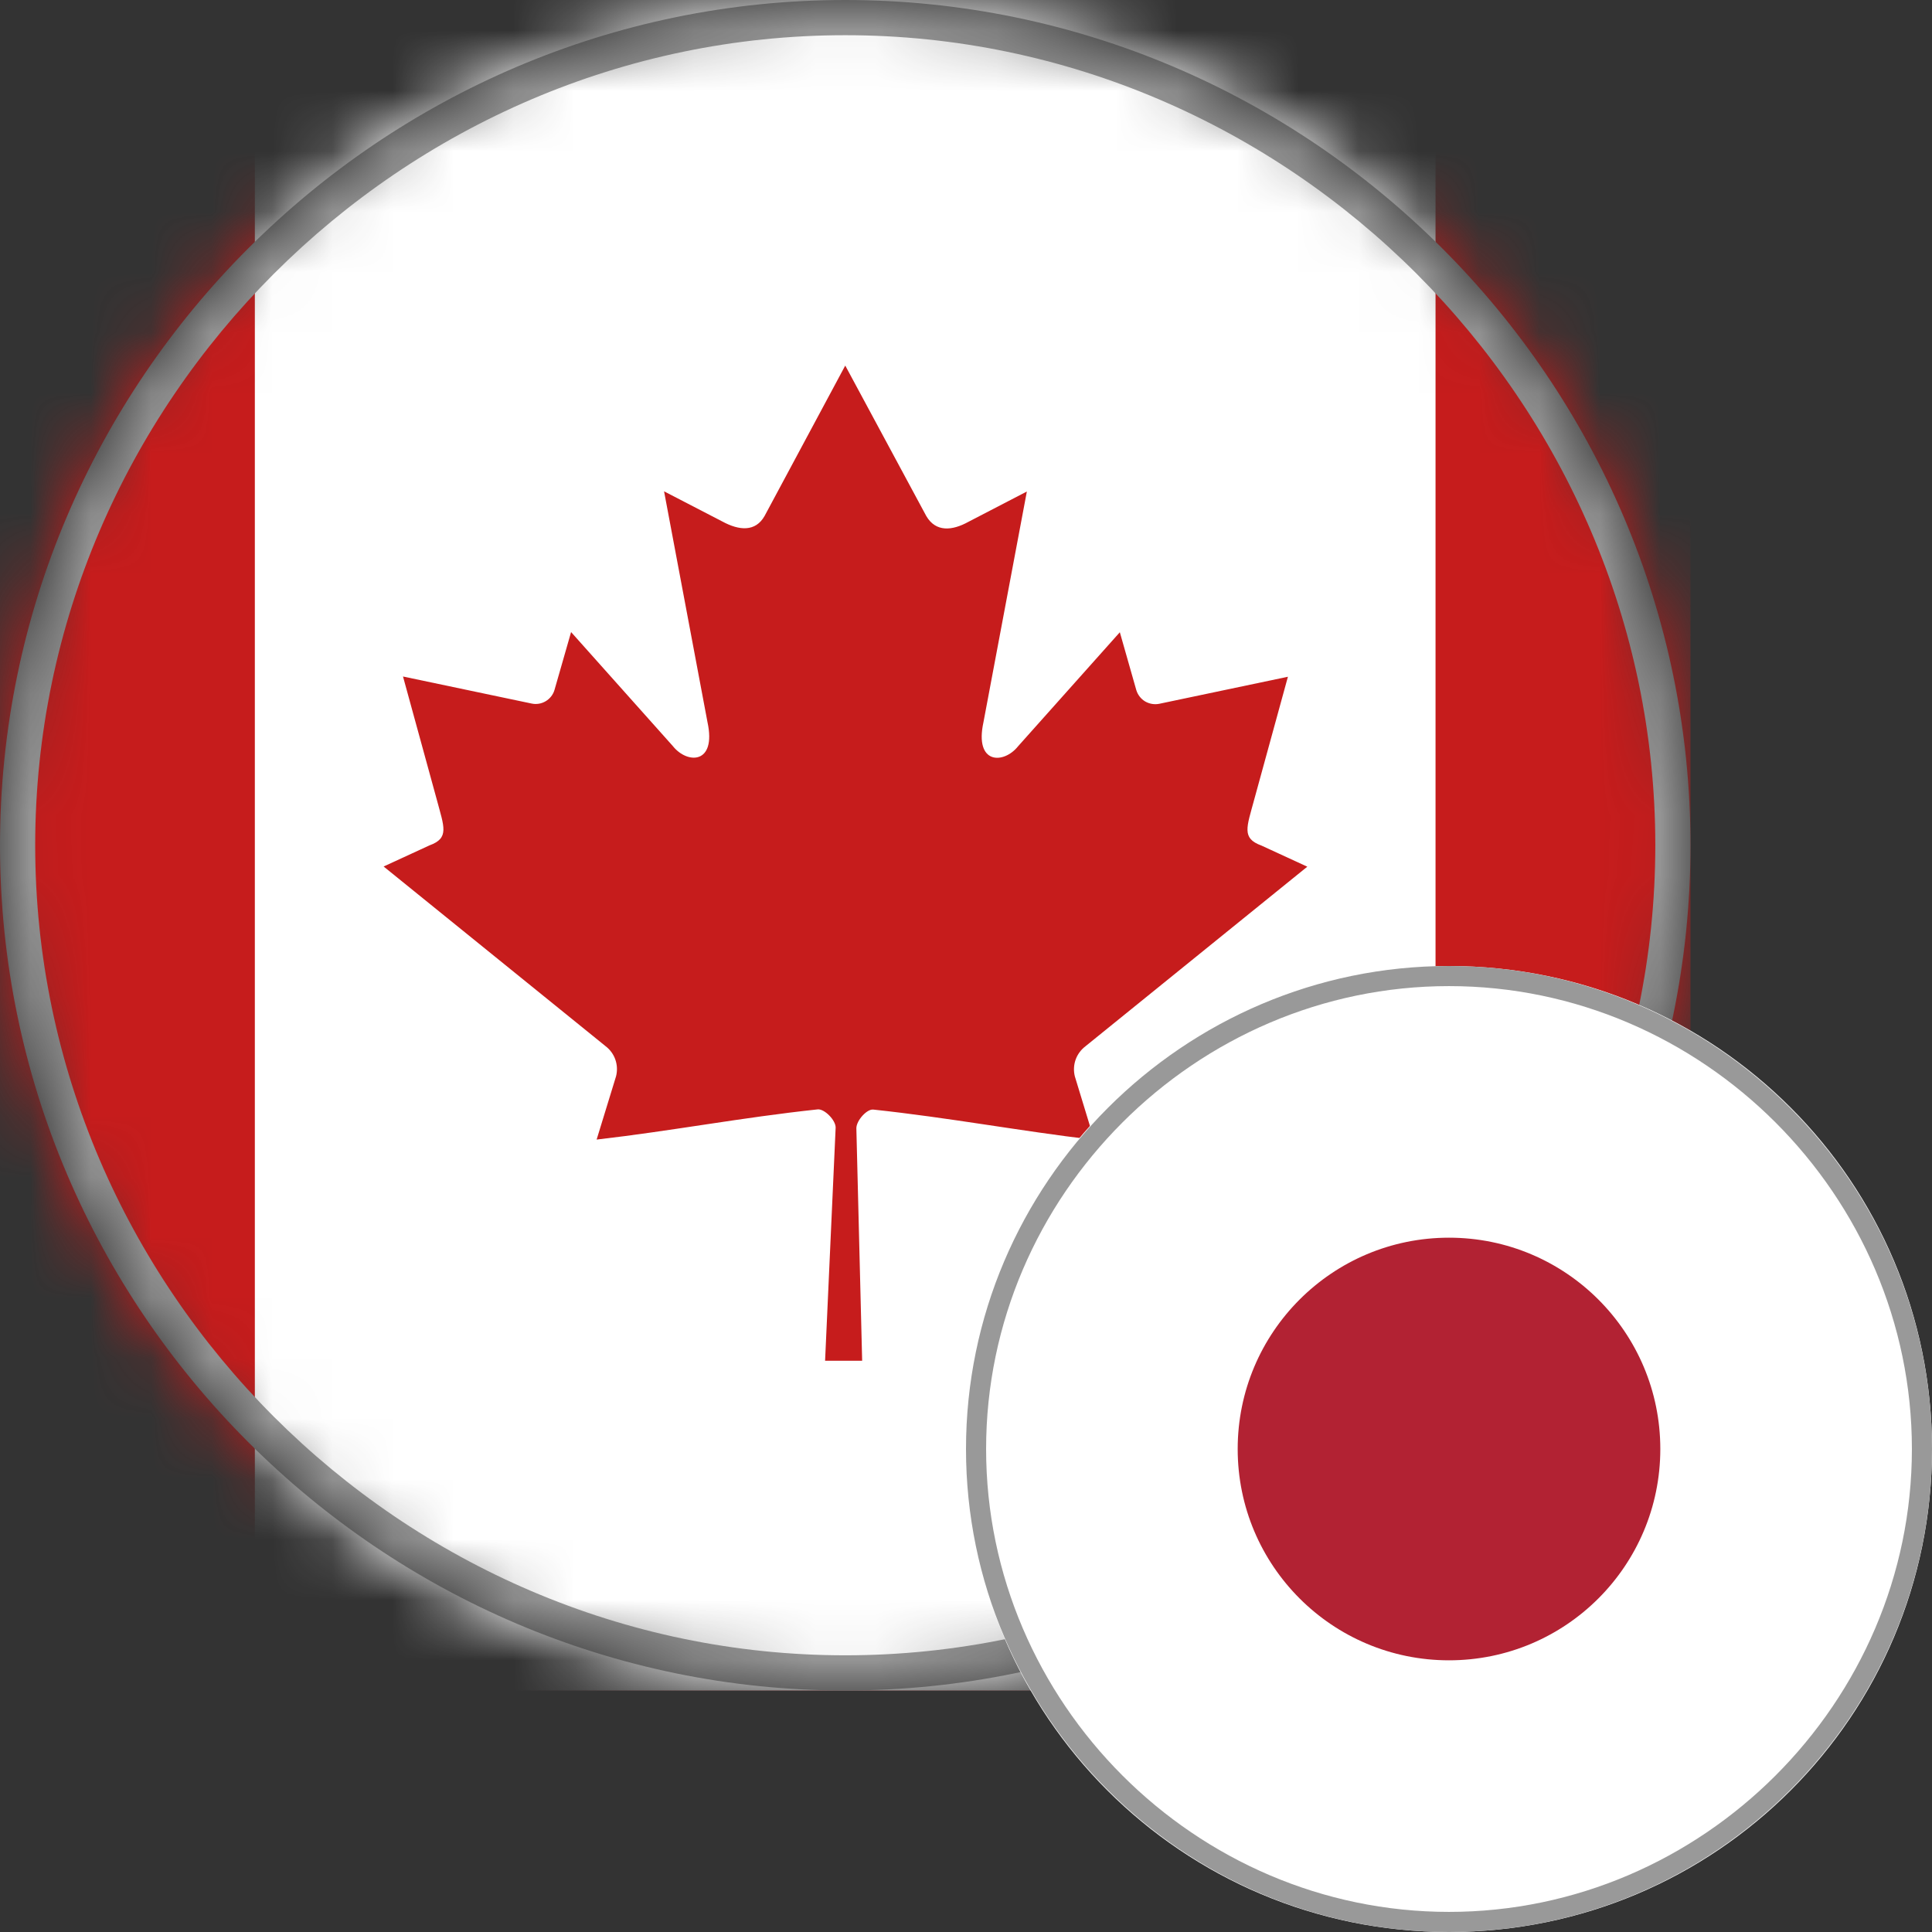 <svg width="32" height="32" viewBox="0 0 32 32" fill="none" xmlns="http://www.w3.org/2000/svg">
<rect x="0" y="0" width="32" height="32" fill="#333333" stroke="none"/>
<mask id="mask0" mask-type="alpha" maskUnits="userSpaceOnUse" x="0" y="0" width="28" height="28">
<circle cx="14" cy="14" r="14" fill="#C4C4C4"/>
</mask>
<g mask="url(#mask0)">
<path d="M28 0H0V28H28V0Z" fill="#C61C1C"/>
<path d="M23.777 0H4.221V28H23.777V0Z" fill="white"/>
<path d="M14 6.055L12.665 8.544C12.514 8.813 12.243 8.789 11.965 8.638L10.999 8.138L11.718 11.96C11.87 12.66 11.384 12.659 11.144 12.357L9.459 10.469L9.184 11.428C9.161 11.506 9.109 11.572 9.039 11.614C8.969 11.656 8.886 11.67 8.806 11.653L6.675 11.205L7.234 13.242C7.354 13.694 7.448 13.881 7.114 14.002L6.354 14.352L10.029 17.327C10.104 17.384 10.161 17.461 10.192 17.55C10.223 17.639 10.227 17.734 10.204 17.826L9.882 18.875C11.146 18.729 12.278 18.51 13.543 18.375C13.653 18.363 13.841 18.55 13.841 18.676L13.666 22.538H14.28L14.184 18.688C14.184 18.559 14.359 18.366 14.464 18.378C15.727 18.513 16.86 18.729 18.123 18.879L17.803 17.829C17.78 17.738 17.784 17.642 17.815 17.553C17.846 17.465 17.903 17.387 17.978 17.33L21.653 14.355L20.893 14.005C20.559 13.884 20.652 13.697 20.773 13.246L21.332 11.209L19.201 11.657C19.121 11.673 19.038 11.659 18.967 11.618C18.897 11.576 18.845 11.509 18.821 11.431L18.548 10.472L16.863 12.36C16.623 12.661 16.137 12.661 16.289 11.963L17.008 8.141L16.042 8.642C15.771 8.792 15.5 8.817 15.342 8.547" fill="#C61C1C"/>
<path d="M14 0.583C21.35 0.583 27.417 6.65 27.417 14C27.417 21.35 21.35 27.417 14 27.417C6.65 27.417 0.583 21.35 0.583 14C0.583 6.65 6.65 0.583 14 0.583ZM14 0C6.3 0 0 6.3 0 14C0 21.7 6.3 28 14 28C21.7 28 28 21.7 28 14C28 6.3 21.7 0 14 0Z" fill="#999999"/>
</g>
<path d="M16 24C16 28.418 19.582 32 24 32C28.418 32 32 28.418 32 24C32 19.582 28.418 16 24 16C19.582 16 16 19.582 16 24Z" fill="white"/>
<path d="M24 16.333C28.2 16.333 31.667 19.8 31.667 24C31.667 28.2 28.2 31.667 24 31.667C19.8 31.667 16.333 28.2 16.333 24C16.333 19.8 19.8 16.333 24 16.333ZM24 16C19.6 16 16 19.6 16 24C16 28.4 19.6 32 24 32C28.4 32 32 28.4 32 24C32 19.6 28.4 16 24 16Z" fill="#999999"/>
<path d="M24 27.5C25.933 27.5 27.5 25.933 27.5 24C27.5 22.067 25.933 20.5 24 20.5C22.067 20.5 20.5 22.067 20.5 24C20.5 25.933 22.067 27.5 24 27.5Z" fill="#B22233"/>
</svg>
